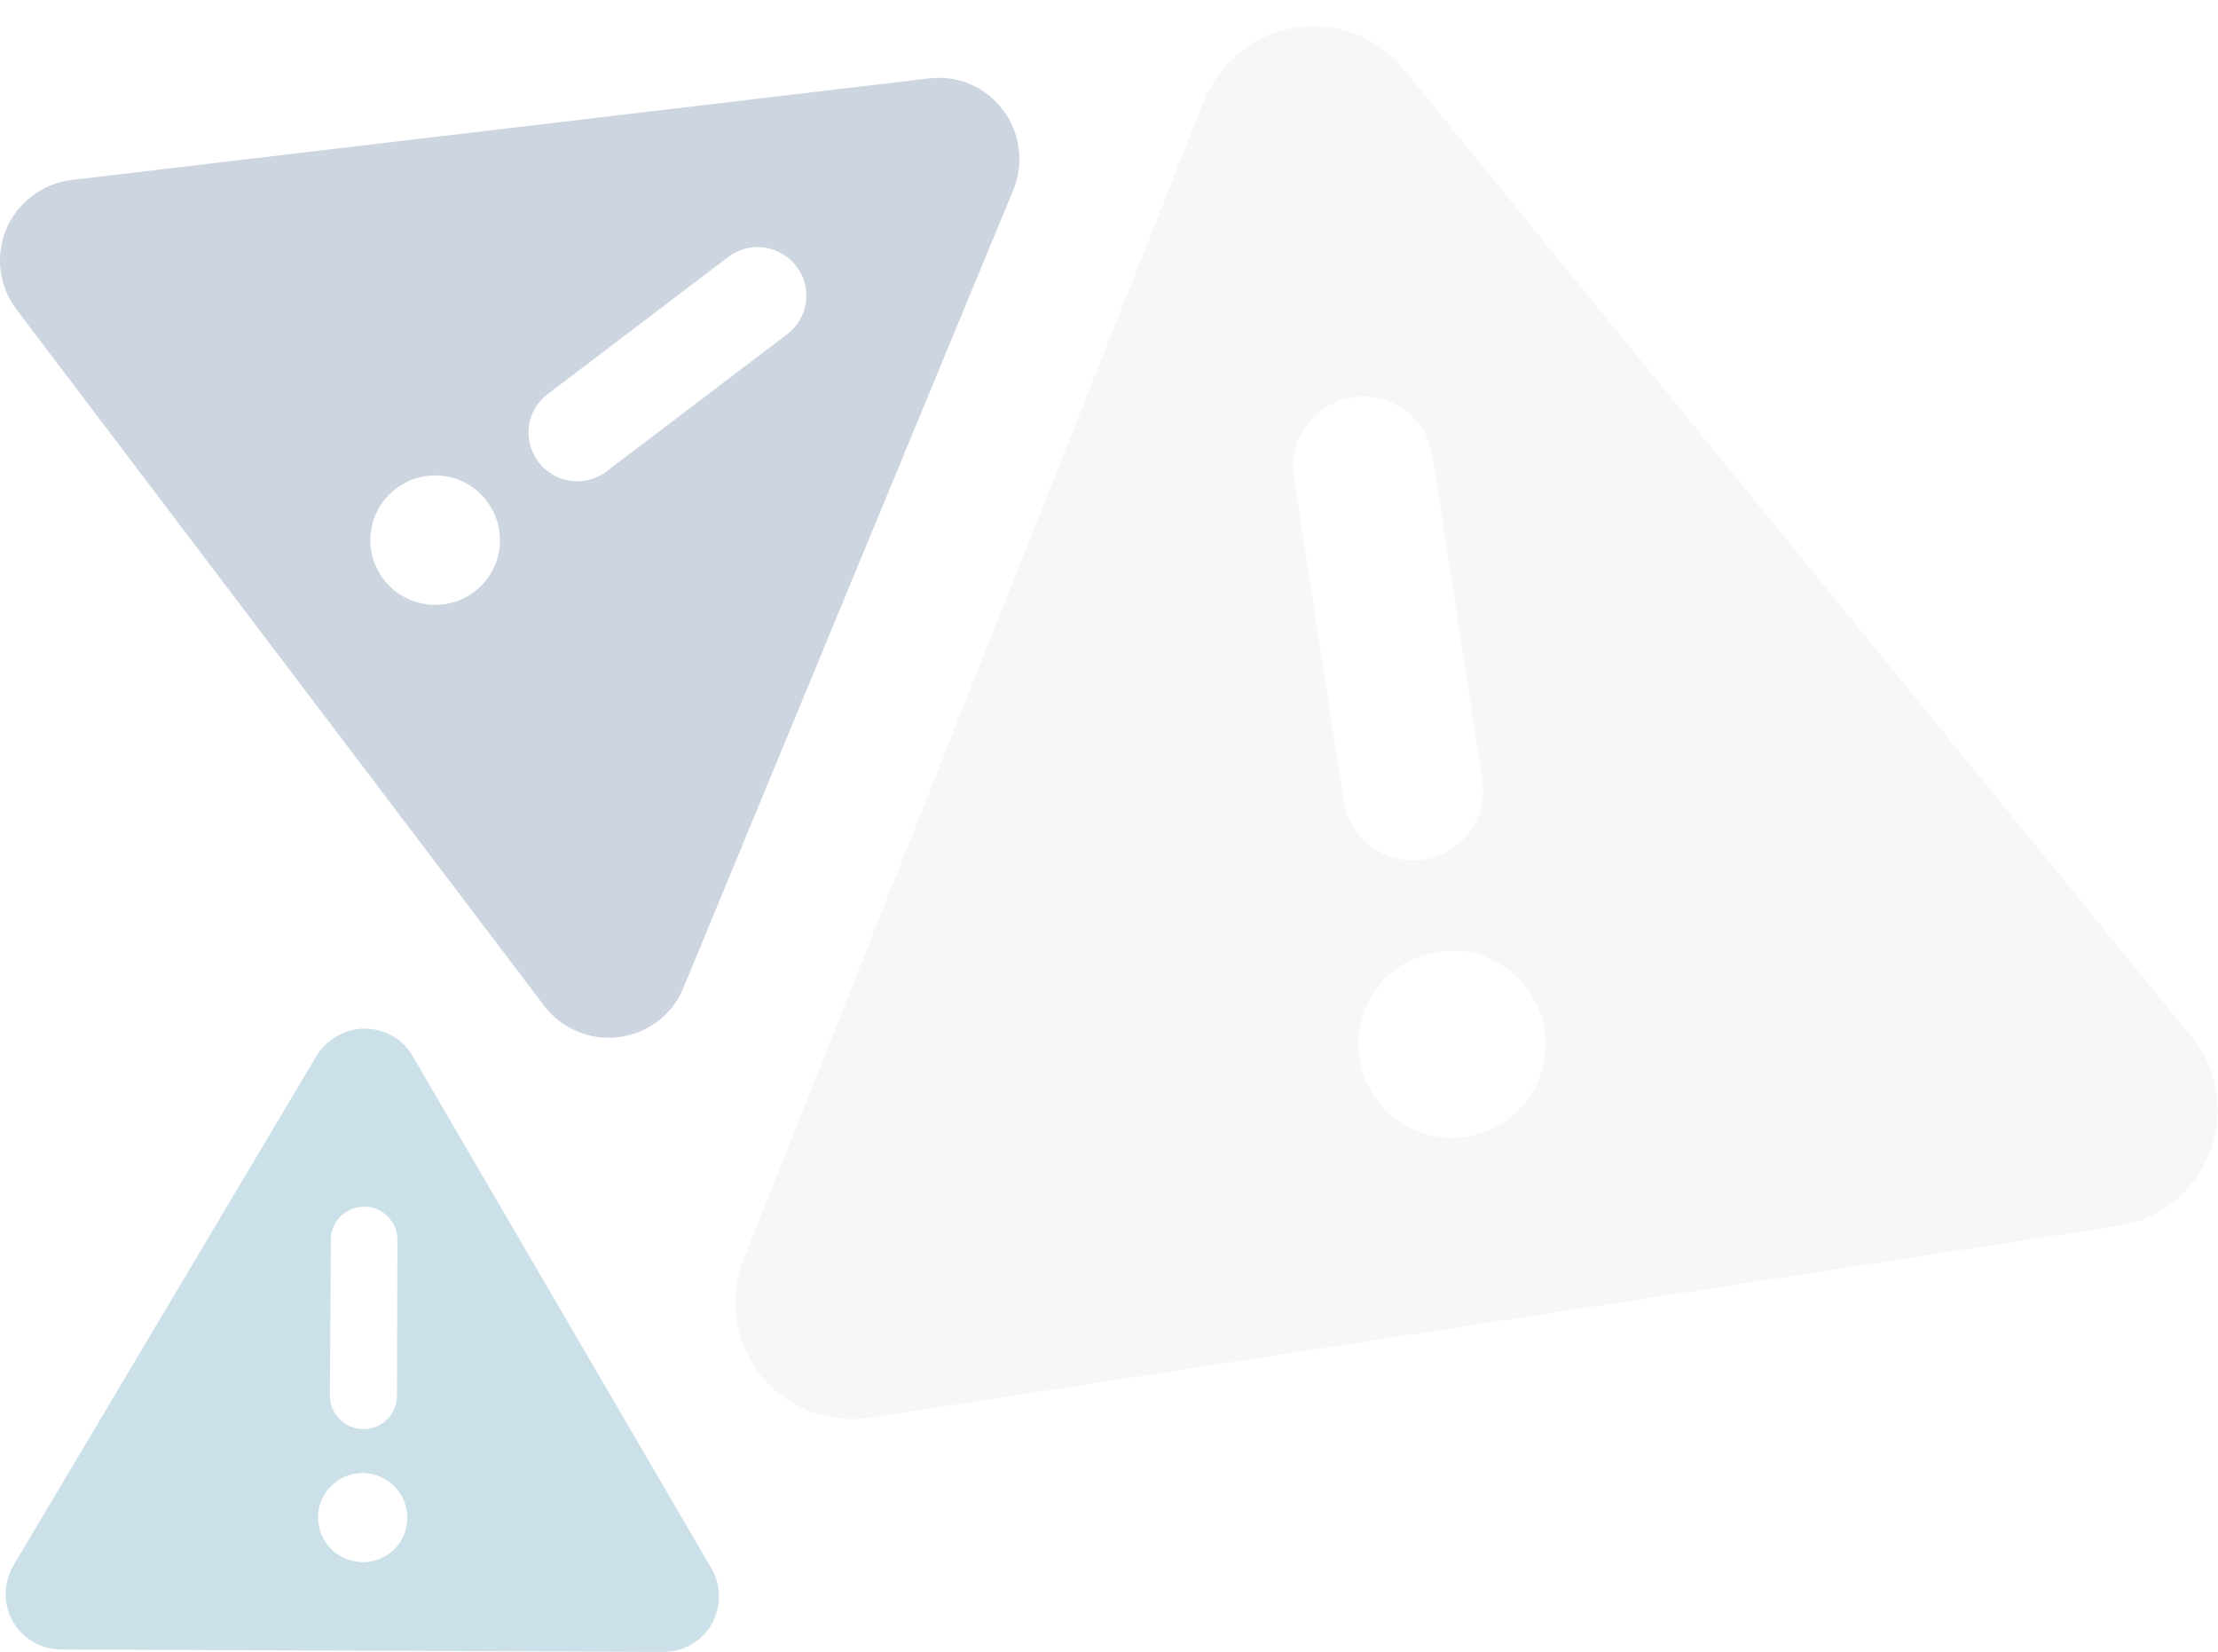 <?xml version="1.0" encoding="utf-8"?>
<!-- Generator: Adobe Illustrator 25.0.0, SVG Export Plug-In . SVG Version: 6.00 Build 0)  -->
<svg version="1.1" id="Capa_1" xmlns="http://www.w3.org/2000/svg" xmlns:xlink="http://www.w3.org/1999/xlink" x="0px" y="0px"
	 viewBox="0 0 449.8 335.1" style="enable-background:new 0 0 449.8 335.1;" xml:space="preserve">
<style type="text/css">
	.st0{opacity:0.2;fill:#006699;enable-background:new    ;}
	.st1{opacity:0.2;fill:#033166;enable-background:new    ;}
	.st2{opacity:0.3;fill:#DFE2E9;enable-background:new    ;}
</style>
<path class="st0" d="M74,208.6c4,0,7.7,2.1,9.7,5.6l60.6,103.9c2,3.5,2,7.8,0,11.3c-2,3.5-5.8,5.6-9.8,5.6l-122.1-0.5
	c-4,0-7.8-2.2-9.8-5.7c-2-3.5-1.9-7.8,0.1-11.3l61.5-103.4C66.3,210.7,70,208.6,74,208.6z M73.9,244.7c-3.8,0-6.8,3-6.8,6.7
	L66.9,283c0,3.7,3,6.8,6.8,6.8c3.8,0,6.8-3,6.8-6.7l0.1-31.6C80.6,247.7,77.6,244.7,73.9,244.7z M82.6,307.8c0-5-4-9-9-9.1
	c-5,0-9.1,4-9.1,9c0,5,4,9,9,9.1C78.6,316.8,82.6,312.8,82.6,307.8z"/>
<path class="st1" d="M203.4,22.3c3.5,4.6,4.3,10.8,2.1,16.2l-66.9,161.8c-2.2,5.5-7.3,9.3-13.1,10c-5.8,0.8-11.6-1.7-15.2-6.4
	L3.3,62.7C-0.2,58-1,51.8,1.3,46.4s7.4-9.2,13.2-9.9l173.9-20.6C194.2,15.2,199.9,17.6,203.4,22.3z M161.5,54
	c-3.3-4.3-9.4-5.2-13.8-1.9l-36.6,27.8c-4.4,3.3-5.2,9.4-1.9,13.8c3.3,4.3,9.4,5.2,13.8,1.9l36.6-27.8C164,64.5,164.8,58.3,161.5,54
	z M96.2,120c5.8-4.4,6.9-12.6,2.5-18.4c-4.4-5.8-12.6-6.9-18.4-2.5c-5.8,4.4-6.9,12.6-2.5,18.4C82.2,123.2,90.4,124.4,96.2,120z"/>
<path class="st2" d="M262.7,5.6c8.3-1.3,16.7,1.9,22,8.5l159.7,196.1c5.4,6.6,6.8,15.6,3.7,23.5c-3,7.9-10.1,13.6-18.5,14.9
	l-253.2,38.9c-8.4,1.3-16.9-2-22.1-8.6c-5.3-6.6-6.6-15.7-3.5-23.5l93.4-235C247.4,12.5,254.4,6.9,262.7,5.6z M274.3,80.6
	c-7.8,1.2-13.1,8.4-11.9,16.2l10.1,65.6c1.2,7.8,8.4,13.1,16.2,11.9c7.8-1.2,13.1-8.4,11.9-16.2l-10.1-65.6
	C289.3,84.7,282.1,79.4,274.3,80.6z M313.2,208.9c-1.6-10.4-11.3-17.5-21.6-15.9c-10.4,1.6-17.5,11.3-15.9,21.6
	c1.6,10.4,11.3,17.5,21.6,15.9C307.7,229,314.8,219.3,313.2,208.9z"/>
</svg>
